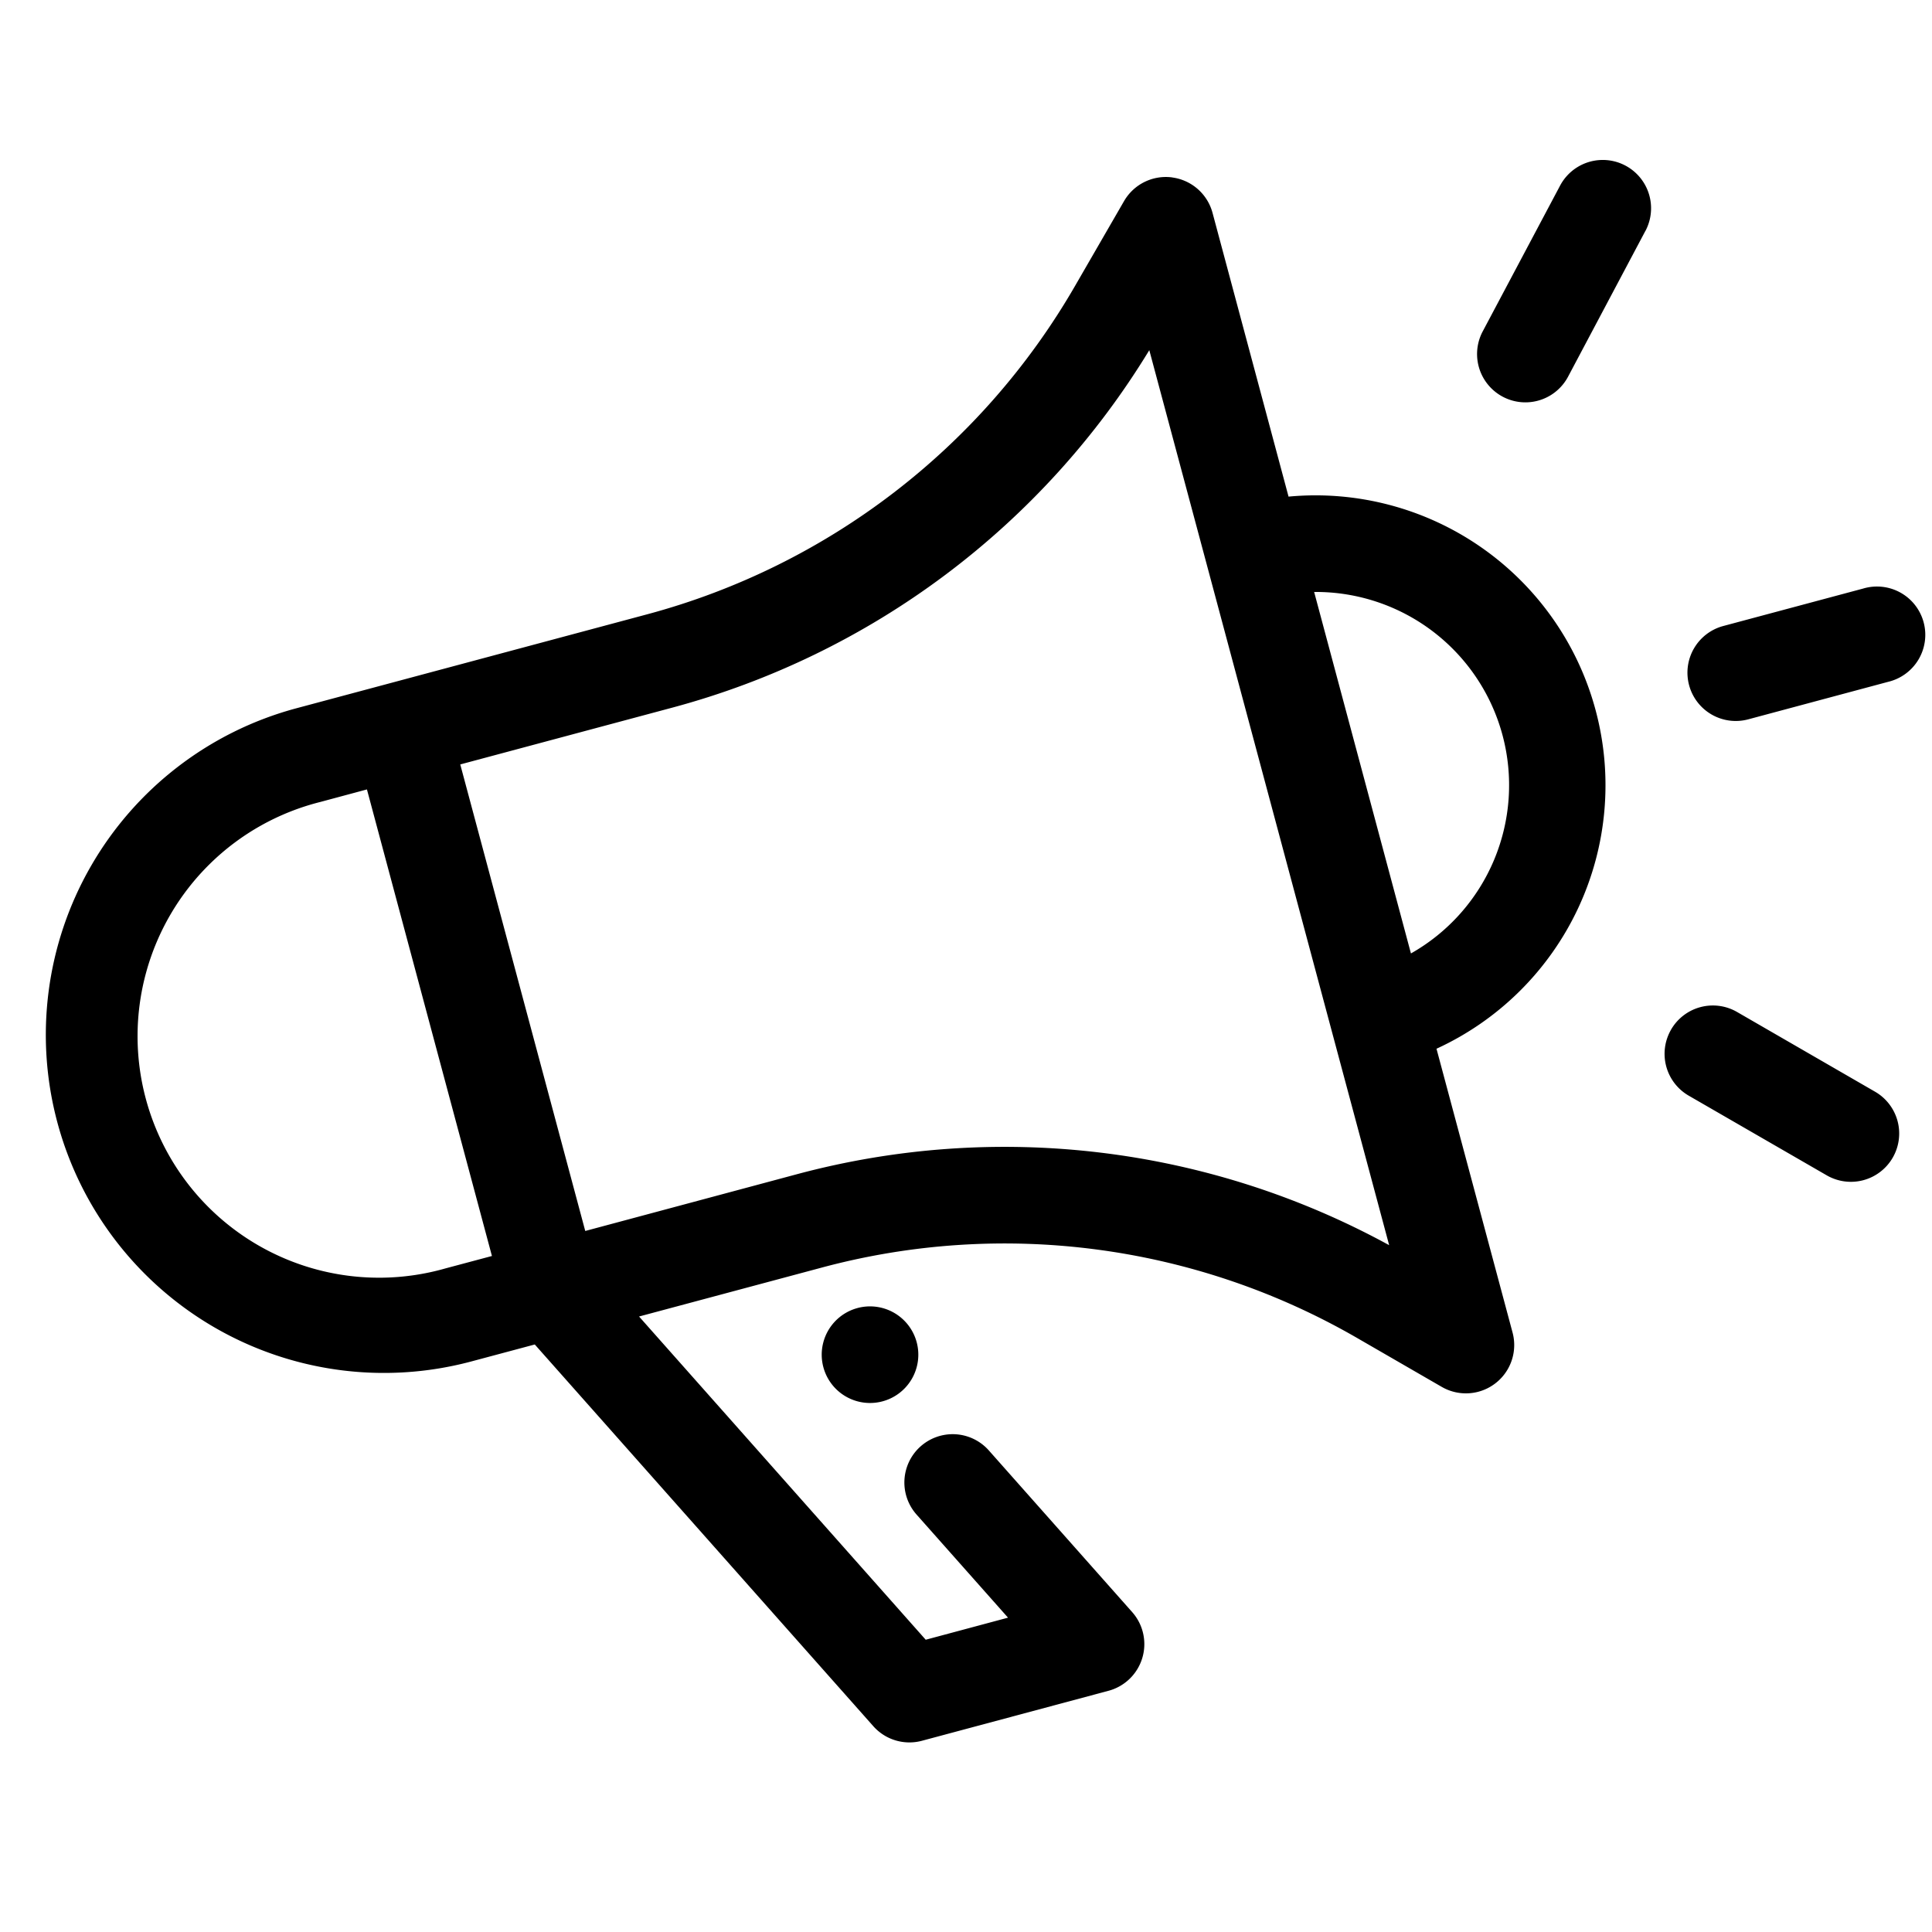 <svg viewBox="0 0 40 40" xmlns="http://www.w3.org/2000/svg" role="icon">
    <g clip-path="url(#clip0)">
        <path fill-rule="evenodd" clip-rule="evenodd" d="M24.268 3.674a1 1 0 01.836.732l1.574 5.876a6.002 6.002 0 013.063 11.431l1.575 5.876a1 1 0 01-1.466 1.125L28.095 27.7a14.593 14.593 0 00-11.074-1.458l-3.79 1.015 5.935 6.692 1.704-.457-1.894-2.135a1 1 0 011.497-1.327l2.967 3.346a1 1 0 01-.49 1.63l-3.863 1.035a1 1 0 01-1.007-.303l-7.008-7.902-1.335.357a7 7 0 01-3.623-13.523l1.931-.517 5.353-1.434a14.594 14.594 0 008.86-6.8l1.014-1.755a1 1 0 01.997-.491zm-16.67 12.67l-.967.26a5 5 0 102.588 9.658l.966-.258-2.588-9.66zm1.931-.517l4.386-1.175a16.594 16.594 0 009.88-7.402l1.189 4.436 2.588 9.659 1.189 4.435a16.594 16.594 0 00-12.258-1.47l-4.386 1.176-2.588-9.66zm21.579-.606a4.002 4.002 0 00-3.9-2.965l2.004 7.484a4.002 4.002 0 001.896-4.519zm3.863-1.035a1 1 0 01.707-1.225l2.898-.776a1 1 0 11.518 1.931l-2.898.777a1 1 0 01-1.225-.707zm-.904-9.405a1 1 0 10-1.767-.938l-1.602 3.018a1 1 0 101.767.938l1.601-3.018zm.53 16.537a1 1 0 011.367-.366l2.851 1.647a1 1 0 11-1 1.732l-2.851-1.646a1 1 0 01-.367-1.366zm-16.356 7.703a1 1 0 10-.517-1.931 1 1 0 00.517 1.931z"/>
    </g>
    <defs>
        <clipPath id="clip0">
            <path d="M0 0h40v40H0V0z"/>
        </clipPath>
    </defs>
</svg>
